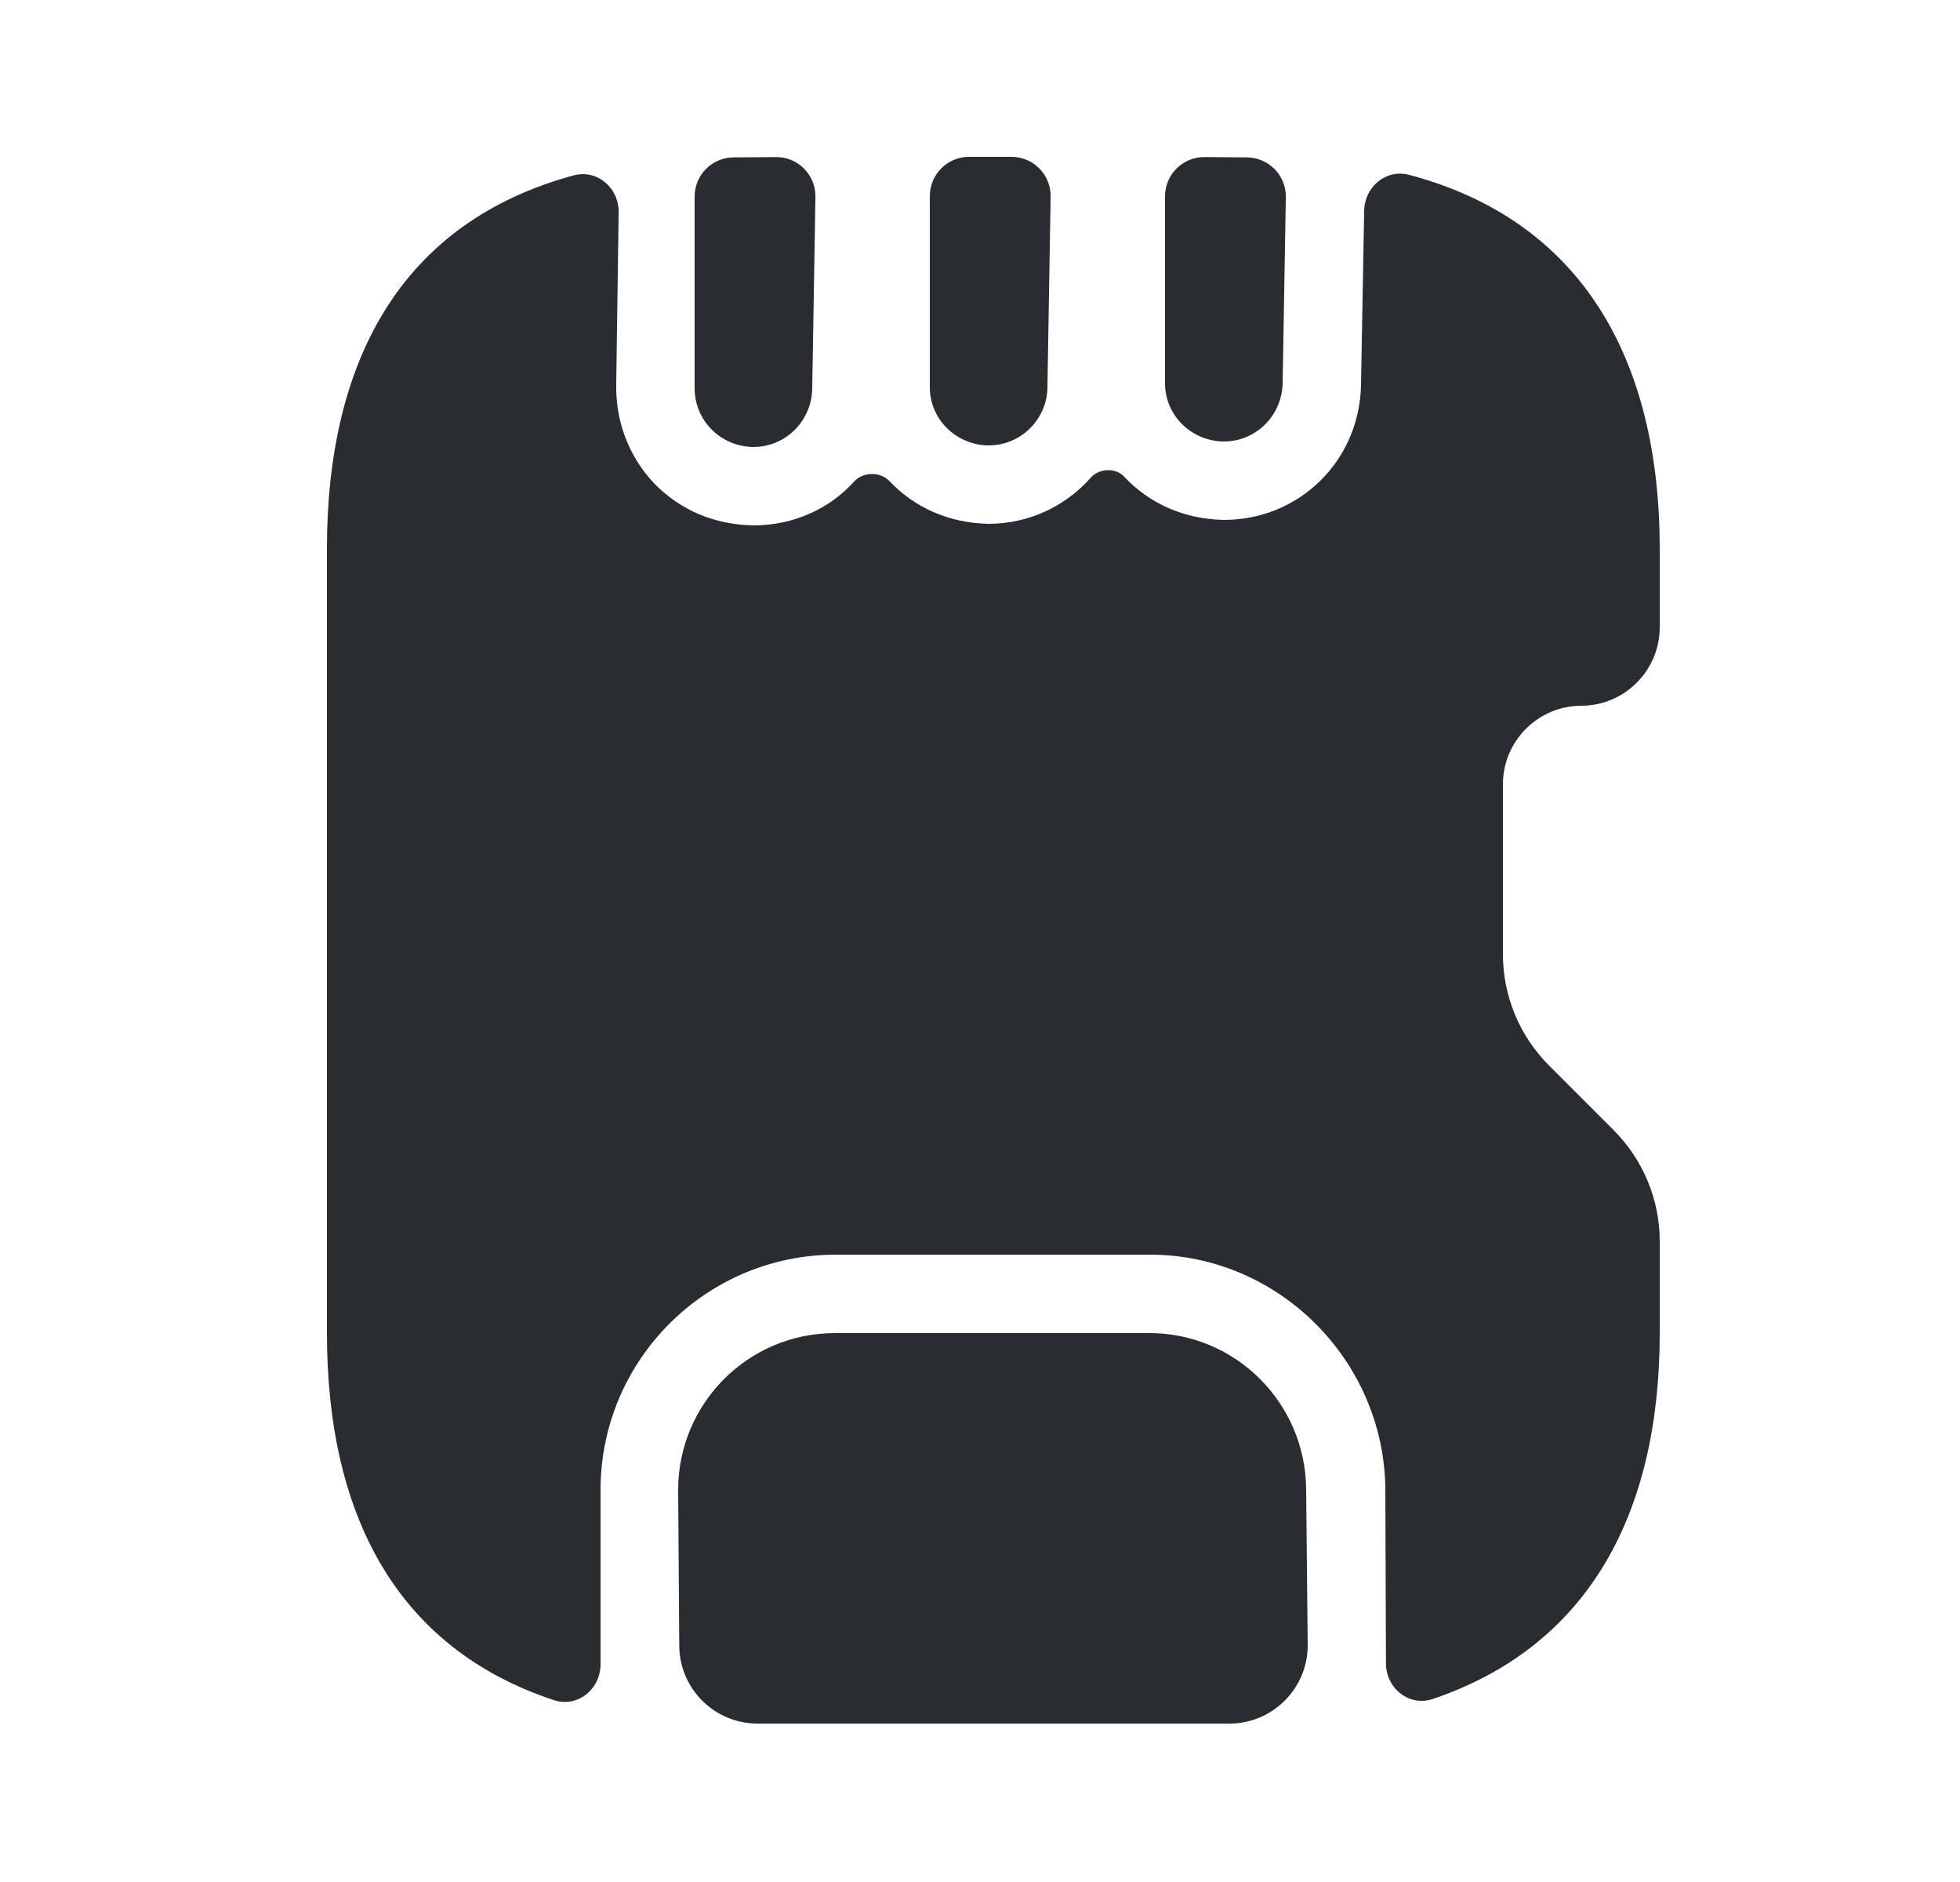 <svg width="25" height="24" viewBox="0 0 25 24" fill="none" xmlns="http://www.w3.org/2000/svg">
<path d="M16.68 20.97C16.686 21.526 16.236 21.98 15.68 21.98H9.664C9.114 21.98 8.667 21.536 8.664 20.987L8.65 19C8.65 17.9 9.54 17 10.65 17H14.66C15.76 17 16.65 17.89 16.66 18.99L16.68 20.97Z" fill="#292D32"/>
<path d="M19.17 10V12.17C19.17 12.7 19.38 13.21 19.76 13.59L20.58 14.41C20.96 14.79 21.17 15.3 21.17 15.83V17C21.17 19.301 20.261 20.994 18.276 21.666C17.974 21.768 17.679 21.53 17.678 21.212L17.67 18.98C17.65 17.34 16.3 16 14.67 16H10.66C9 16 7.66 17.35 7.66 19V21.224C7.66 21.542 7.366 21.78 7.065 21.681C5.056 21.016 4.17 19.313 4.17 17V7C4.17 4.594 5.122 2.834 7.315 2.237C7.616 2.155 7.896 2.396 7.891 2.708L7.86 4.9C7.85 5.37 8.02 5.82 8.34 6.16C8.67 6.5 9.1 6.69 9.61 6.7C10.124 6.7 10.582 6.487 10.894 6.141C11.007 6.017 11.222 6.012 11.34 6.13C11.66 6.47 12.1 6.67 12.61 6.68C13.124 6.68 13.593 6.454 13.914 6.09C14.019 5.971 14.234 5.961 14.34 6.08C14.66 6.42 15.1 6.62 15.61 6.63C16.57 6.63 17.34 5.88 17.36 4.91L17.4 2.687C17.405 2.382 17.68 2.151 17.975 2.23C20.179 2.815 21.17 4.587 21.17 7V8C21.17 8.55 20.72 9 20.17 9C19.62 9 19.17 9.45 19.17 10Z" fill="#292D32"/>
<path d="M9.898 2.003C10.178 2.001 10.406 2.231 10.401 2.512L10.36 4.96C10.35 5.37 10.02 5.7 9.61 5.7H9.6C9.18 5.69 8.85 5.35 8.86 4.93V2.507C8.86 2.232 9.081 2.009 9.356 2.007L9.898 2.003Z" fill="#292D32"/>
<path d="M12.901 2C13.181 2 13.406 2.229 13.401 2.508L13.36 4.95C13.35 5.35 13.02 5.68 12.61 5.68H12.6C12.18 5.67 11.85 5.33 11.86 4.92L11.86 2.5C11.86 2.224 12.084 2 12.36 2H12.901Z" fill="#292D32"/>
<path d="M15.904 2.007C16.182 2.009 16.406 2.237 16.401 2.515L16.36 4.89C16.35 5.3 16.02 5.63 15.61 5.63H15.6C15.18 5.62 14.85 5.28 14.86 4.87V2.503C14.86 2.226 15.085 2.002 15.363 2.003L15.904 2.007Z" fill="#292D32"/>
</svg>
